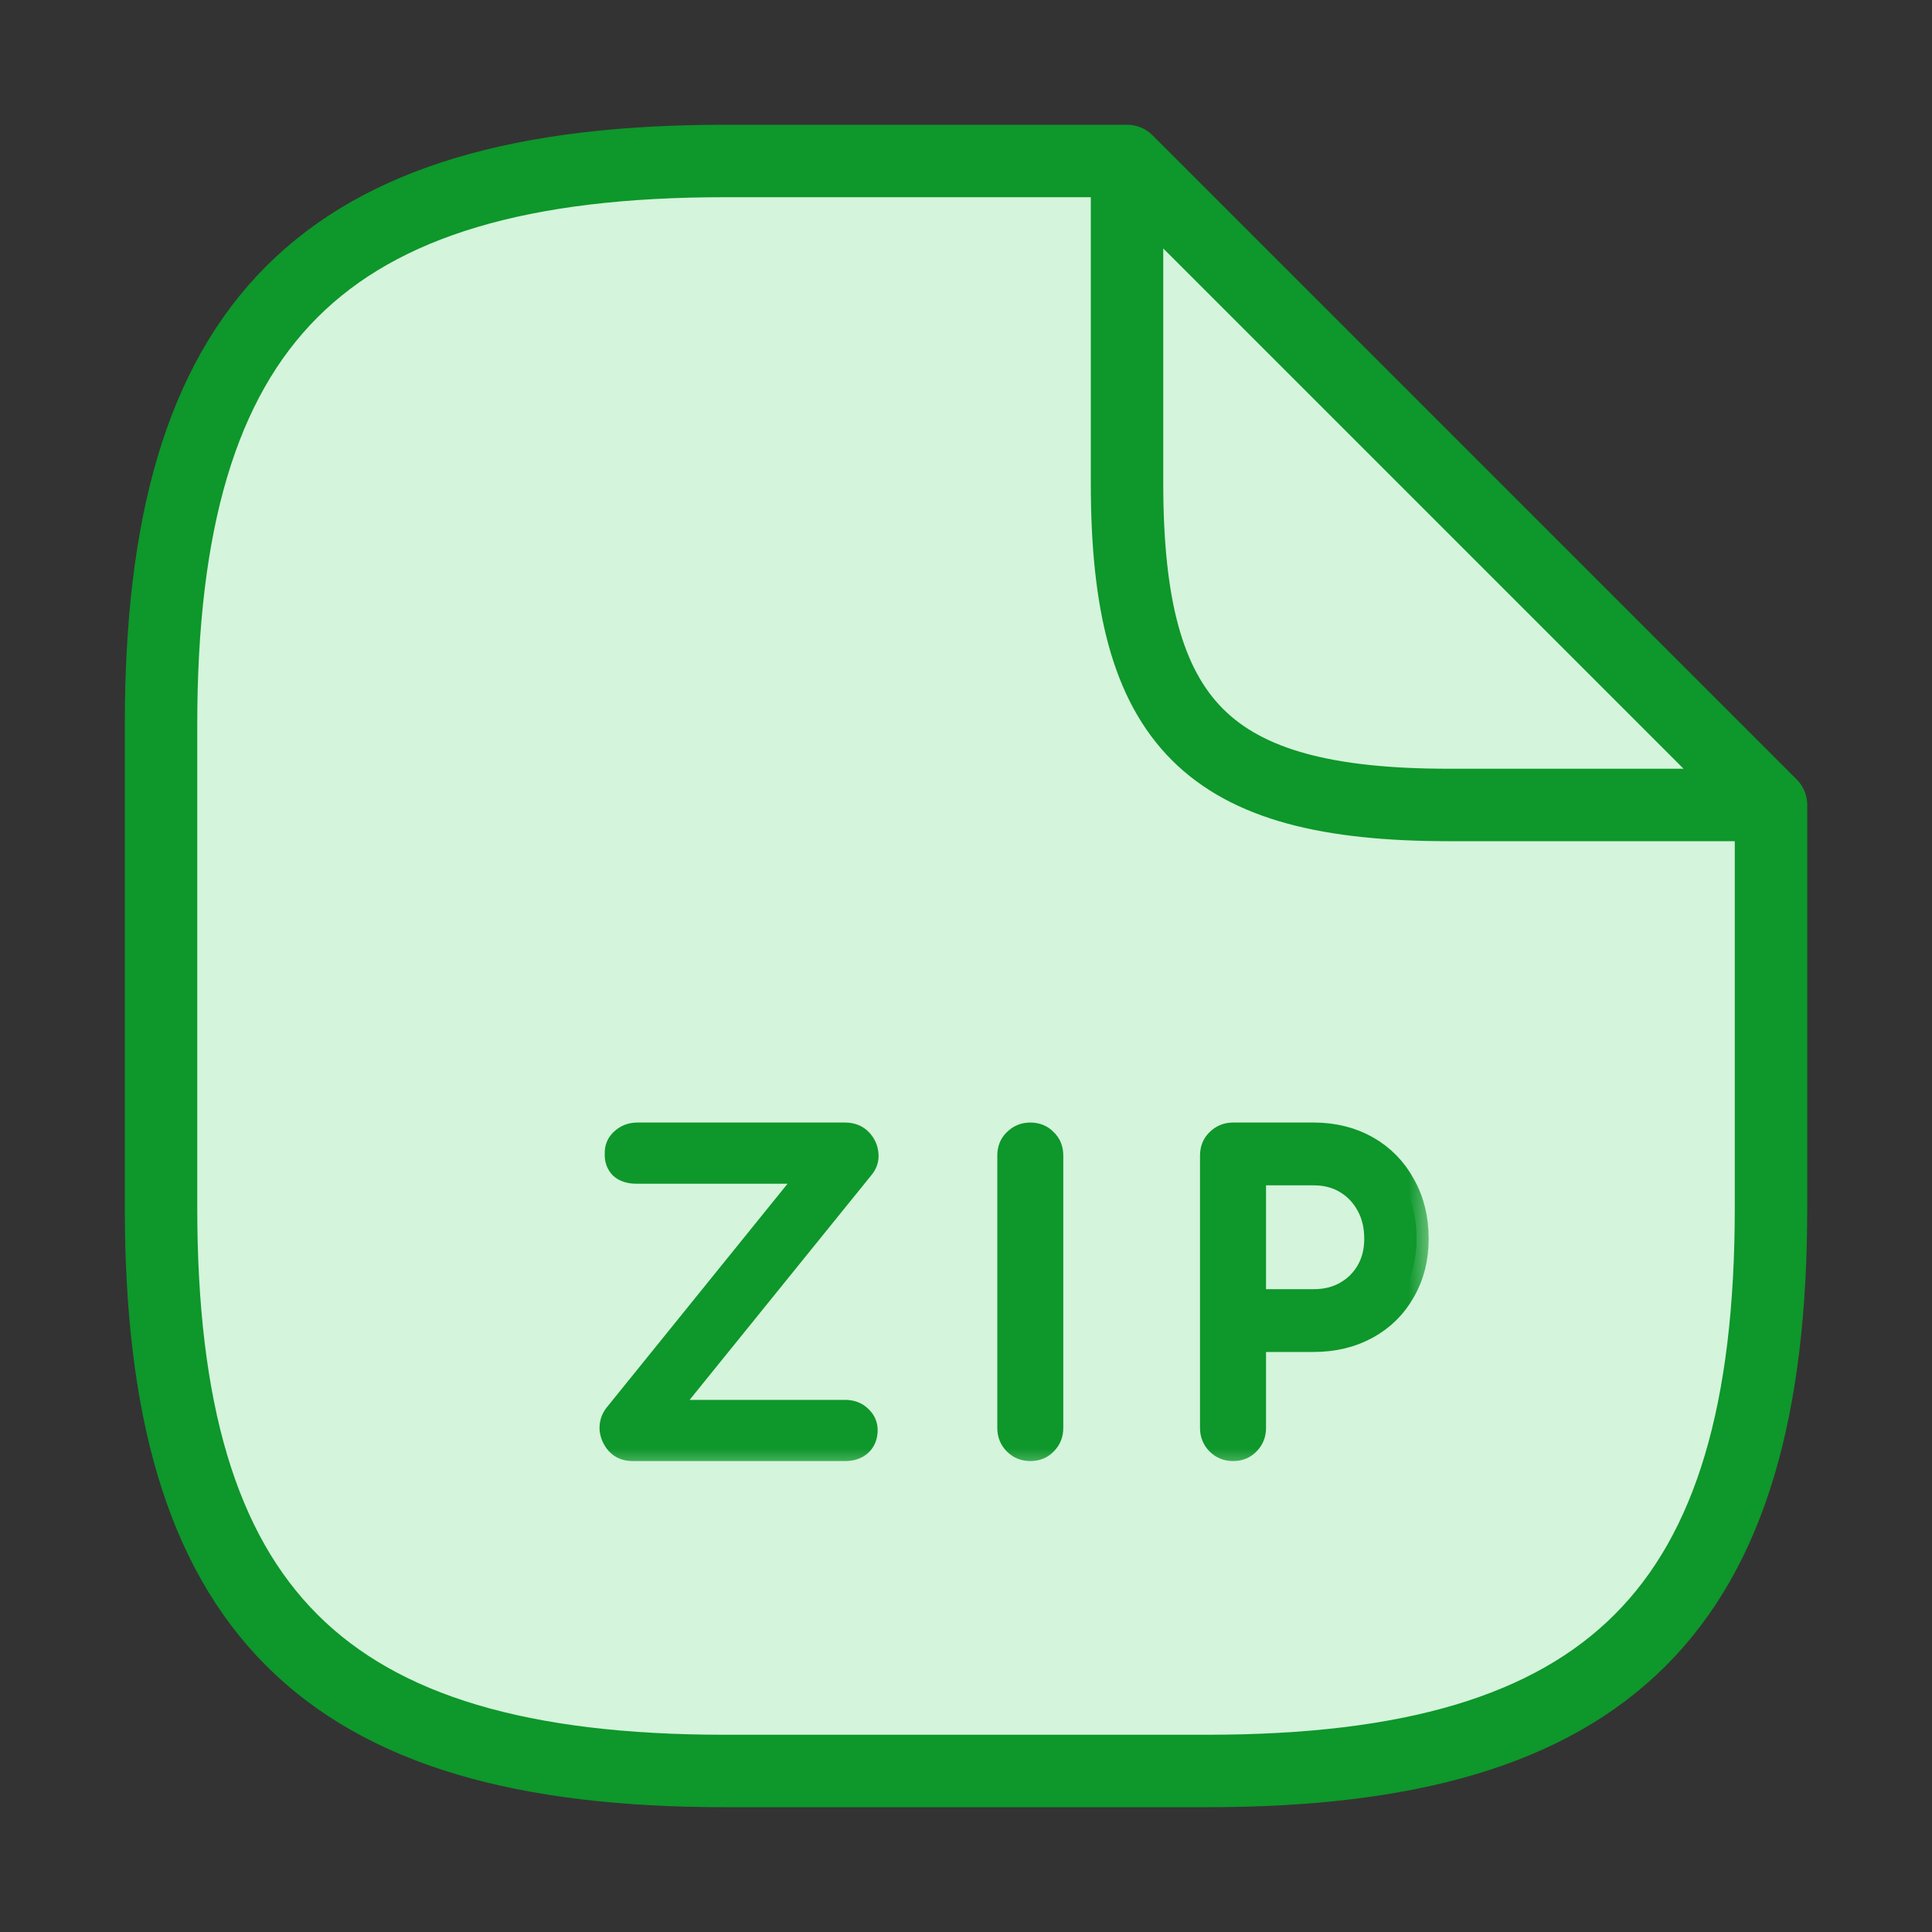 <svg width="40" height="40" viewBox="0 0 40 40" fill="none" xmlns="http://www.w3.org/2000/svg">
<rect x="0" y="0" width="40" height="40" fill="#333333" stroke="none"/>
<path d="M36.667 16.666V25C36.667 33.333 33.334 36.666 25.001 36.666H15.001C6.667 36.666 3.334 33.333 3.334 25V15C3.334 6.666 6.667 3.333 15.001 3.333H23.334" fill="#D4F4DB"/>
<path d="M36.667 16.666H30.001C25.001 16.666 23.334 15 23.334 10V3.333L36.667 16.666Z" fill="#D4F4DB"/>
<path d="M36.667 16.666V25C36.667 33.333 33.334 36.666 25.001 36.666H15.001C6.667 36.666 3.334 33.333 3.334 25V15C3.334 6.666 6.667 3.333 15.001 3.333H23.334M36.667 16.666H30.001C25.001 16.666 23.334 15 23.334 10V3.333M36.667 16.666L23.334 3.333" stroke="#0E972B" stroke-width="1.5" stroke-linecap="round" stroke-linejoin="round"/>
<mask id="path-3-outside-1_9257_19445" maskUnits="userSpaceOnUse" x="11.662" y="22.491" width="18" height="8" fill="black">
<rect fill="white" x="11.662" y="22.491" width="18" height="8"/>
<path d="M13.096 30C12.968 30 12.866 29.958 12.788 29.875C12.716 29.791 12.674 29.697 12.663 29.591C12.657 29.48 12.688 29.383 12.754 29.299L16.829 24.258H13.179C13.04 24.258 12.935 24.224 12.863 24.158C12.796 24.086 12.765 23.997 12.771 23.891C12.765 23.774 12.804 23.68 12.888 23.608C12.971 23.53 13.074 23.491 13.196 23.491H17.496C17.624 23.491 17.727 23.53 17.804 23.608C17.882 23.686 17.927 23.78 17.938 23.891C17.949 23.997 17.918 24.091 17.846 24.174L13.754 29.233H17.496C17.624 29.233 17.727 29.272 17.804 29.349C17.882 29.422 17.921 29.508 17.921 29.608C17.921 29.73 17.882 29.827 17.804 29.899C17.727 29.966 17.624 30 17.496 30H13.096Z"/>
<path d="M21.331 30C21.209 30 21.106 29.958 21.023 29.875C20.939 29.791 20.898 29.688 20.898 29.566V23.924C20.898 23.797 20.939 23.694 21.023 23.616C21.106 23.533 21.209 23.491 21.331 23.491C21.459 23.491 21.561 23.533 21.639 23.616C21.723 23.694 21.764 23.797 21.764 23.924V29.566C21.764 29.688 21.723 29.791 21.639 29.875C21.561 29.958 21.459 30 21.331 30Z"/>
<path d="M25.529 30C25.406 30 25.304 29.958 25.22 29.875C25.137 29.791 25.095 29.688 25.095 29.566V23.924C25.095 23.797 25.137 23.694 25.22 23.616C25.304 23.533 25.406 23.491 25.529 23.491H27.195C27.612 23.491 27.981 23.583 28.304 23.766C28.626 23.95 28.876 24.205 29.054 24.533C29.237 24.855 29.329 25.227 29.329 25.649C29.329 26.055 29.237 26.416 29.054 26.733C28.876 27.049 28.626 27.297 28.304 27.474C27.981 27.652 27.612 27.741 27.195 27.741H25.962V29.566C25.962 29.688 25.92 29.791 25.837 29.875C25.759 29.958 25.656 30 25.529 30ZM25.962 26.941H27.195C27.451 26.941 27.676 26.886 27.87 26.774C28.065 26.663 28.218 26.511 28.329 26.316C28.44 26.122 28.495 25.899 28.495 25.649C28.495 25.383 28.44 25.149 28.329 24.95C28.218 24.744 28.065 24.583 27.87 24.466C27.676 24.349 27.451 24.291 27.195 24.291H25.962V26.941Z"/>
</mask>
<path d="M13.096 30C12.968 30 12.866 29.958 12.788 29.875C12.716 29.791 12.674 29.697 12.663 29.591C12.657 29.48 12.688 29.383 12.754 29.299L16.829 24.258H13.179C13.04 24.258 12.935 24.224 12.863 24.158C12.796 24.086 12.765 23.997 12.771 23.891C12.765 23.774 12.804 23.68 12.888 23.608C12.971 23.53 13.074 23.491 13.196 23.491H17.496C17.624 23.491 17.727 23.53 17.804 23.608C17.882 23.686 17.927 23.78 17.938 23.891C17.949 23.997 17.918 24.091 17.846 24.174L13.754 29.233H17.496C17.624 29.233 17.727 29.272 17.804 29.349C17.882 29.422 17.921 29.508 17.921 29.608C17.921 29.73 17.882 29.827 17.804 29.899C17.727 29.966 17.624 30 17.496 30H13.096Z" fill="#0E972B"/>
<path d="M21.331 30C21.209 30 21.106 29.958 21.023 29.875C20.939 29.791 20.898 29.688 20.898 29.566V23.924C20.898 23.797 20.939 23.694 21.023 23.616C21.106 23.533 21.209 23.491 21.331 23.491C21.459 23.491 21.561 23.533 21.639 23.616C21.723 23.694 21.764 23.797 21.764 23.924V29.566C21.764 29.688 21.723 29.791 21.639 29.875C21.561 29.958 21.459 30 21.331 30Z" fill="#0E972B"/>
<path d="M25.529 30C25.406 30 25.304 29.958 25.22 29.875C25.137 29.791 25.095 29.688 25.095 29.566V23.924C25.095 23.797 25.137 23.694 25.22 23.616C25.304 23.533 25.406 23.491 25.529 23.491H27.195C27.612 23.491 27.981 23.583 28.304 23.766C28.626 23.95 28.876 24.205 29.054 24.533C29.237 24.855 29.329 25.227 29.329 25.649C29.329 26.055 29.237 26.416 29.054 26.733C28.876 27.049 28.626 27.297 28.304 27.474C27.981 27.652 27.612 27.741 27.195 27.741H25.962V29.566C25.962 29.688 25.92 29.791 25.837 29.875C25.759 29.958 25.656 30 25.529 30ZM25.962 26.941H27.195C27.451 26.941 27.676 26.886 27.87 26.774C28.065 26.663 28.218 26.511 28.329 26.316C28.44 26.122 28.495 25.899 28.495 25.649C28.495 25.383 28.44 25.149 28.329 24.95C28.218 24.744 28.065 24.583 27.87 24.466C27.676 24.349 27.451 24.291 27.195 24.291H25.962V26.941Z" fill="#0E972B"/>
<path d="M13.096 30C12.968 30 12.866 29.958 12.788 29.875C12.716 29.791 12.674 29.697 12.663 29.591C12.657 29.48 12.688 29.383 12.754 29.299L16.829 24.258H13.179C13.04 24.258 12.935 24.224 12.863 24.158C12.796 24.086 12.765 23.997 12.771 23.891C12.765 23.774 12.804 23.68 12.888 23.608C12.971 23.53 13.074 23.491 13.196 23.491H17.496C17.624 23.491 17.727 23.53 17.804 23.608C17.882 23.686 17.927 23.78 17.938 23.891C17.949 23.997 17.918 24.091 17.846 24.174L13.754 29.233H17.496C17.624 29.233 17.727 29.272 17.804 29.349C17.882 29.422 17.921 29.508 17.921 29.608C17.921 29.73 17.882 29.827 17.804 29.899C17.727 29.966 17.624 30 17.496 30H13.096Z" stroke="#0E972B" stroke-width="0.5" mask="url(#path-3-outside-1_9257_19445)"/>
<path d="M21.331 30C21.209 30 21.106 29.958 21.023 29.875C20.939 29.791 20.898 29.688 20.898 29.566V23.924C20.898 23.797 20.939 23.694 21.023 23.616C21.106 23.533 21.209 23.491 21.331 23.491C21.459 23.491 21.561 23.533 21.639 23.616C21.723 23.694 21.764 23.797 21.764 23.924V29.566C21.764 29.688 21.723 29.791 21.639 29.875C21.561 29.958 21.459 30 21.331 30Z" stroke="#0E972B" stroke-width="0.5" mask="url(#path-3-outside-1_9257_19445)"/>
<path d="M25.529 30C25.406 30 25.304 29.958 25.22 29.875C25.137 29.791 25.095 29.688 25.095 29.566V23.924C25.095 23.797 25.137 23.694 25.22 23.616C25.304 23.533 25.406 23.491 25.529 23.491H27.195C27.612 23.491 27.981 23.583 28.304 23.766C28.626 23.95 28.876 24.205 29.054 24.533C29.237 24.855 29.329 25.227 29.329 25.649C29.329 26.055 29.237 26.416 29.054 26.733C28.876 27.049 28.626 27.297 28.304 27.474C27.981 27.652 27.612 27.741 27.195 27.741H25.962V29.566C25.962 29.688 25.92 29.791 25.837 29.875C25.759 29.958 25.656 30 25.529 30ZM25.962 26.941H27.195C27.451 26.941 27.676 26.886 27.87 26.774C28.065 26.663 28.218 26.511 28.329 26.316C28.44 26.122 28.495 25.899 28.495 25.649C28.495 25.383 28.44 25.149 28.329 24.95C28.218 24.744 28.065 24.583 27.87 24.466C27.676 24.349 27.451 24.291 27.195 24.291H25.962V26.941Z" stroke="#0E972B" stroke-width="0.5" mask="url(#path-3-outside-1_9257_19445)"/>
</svg>

